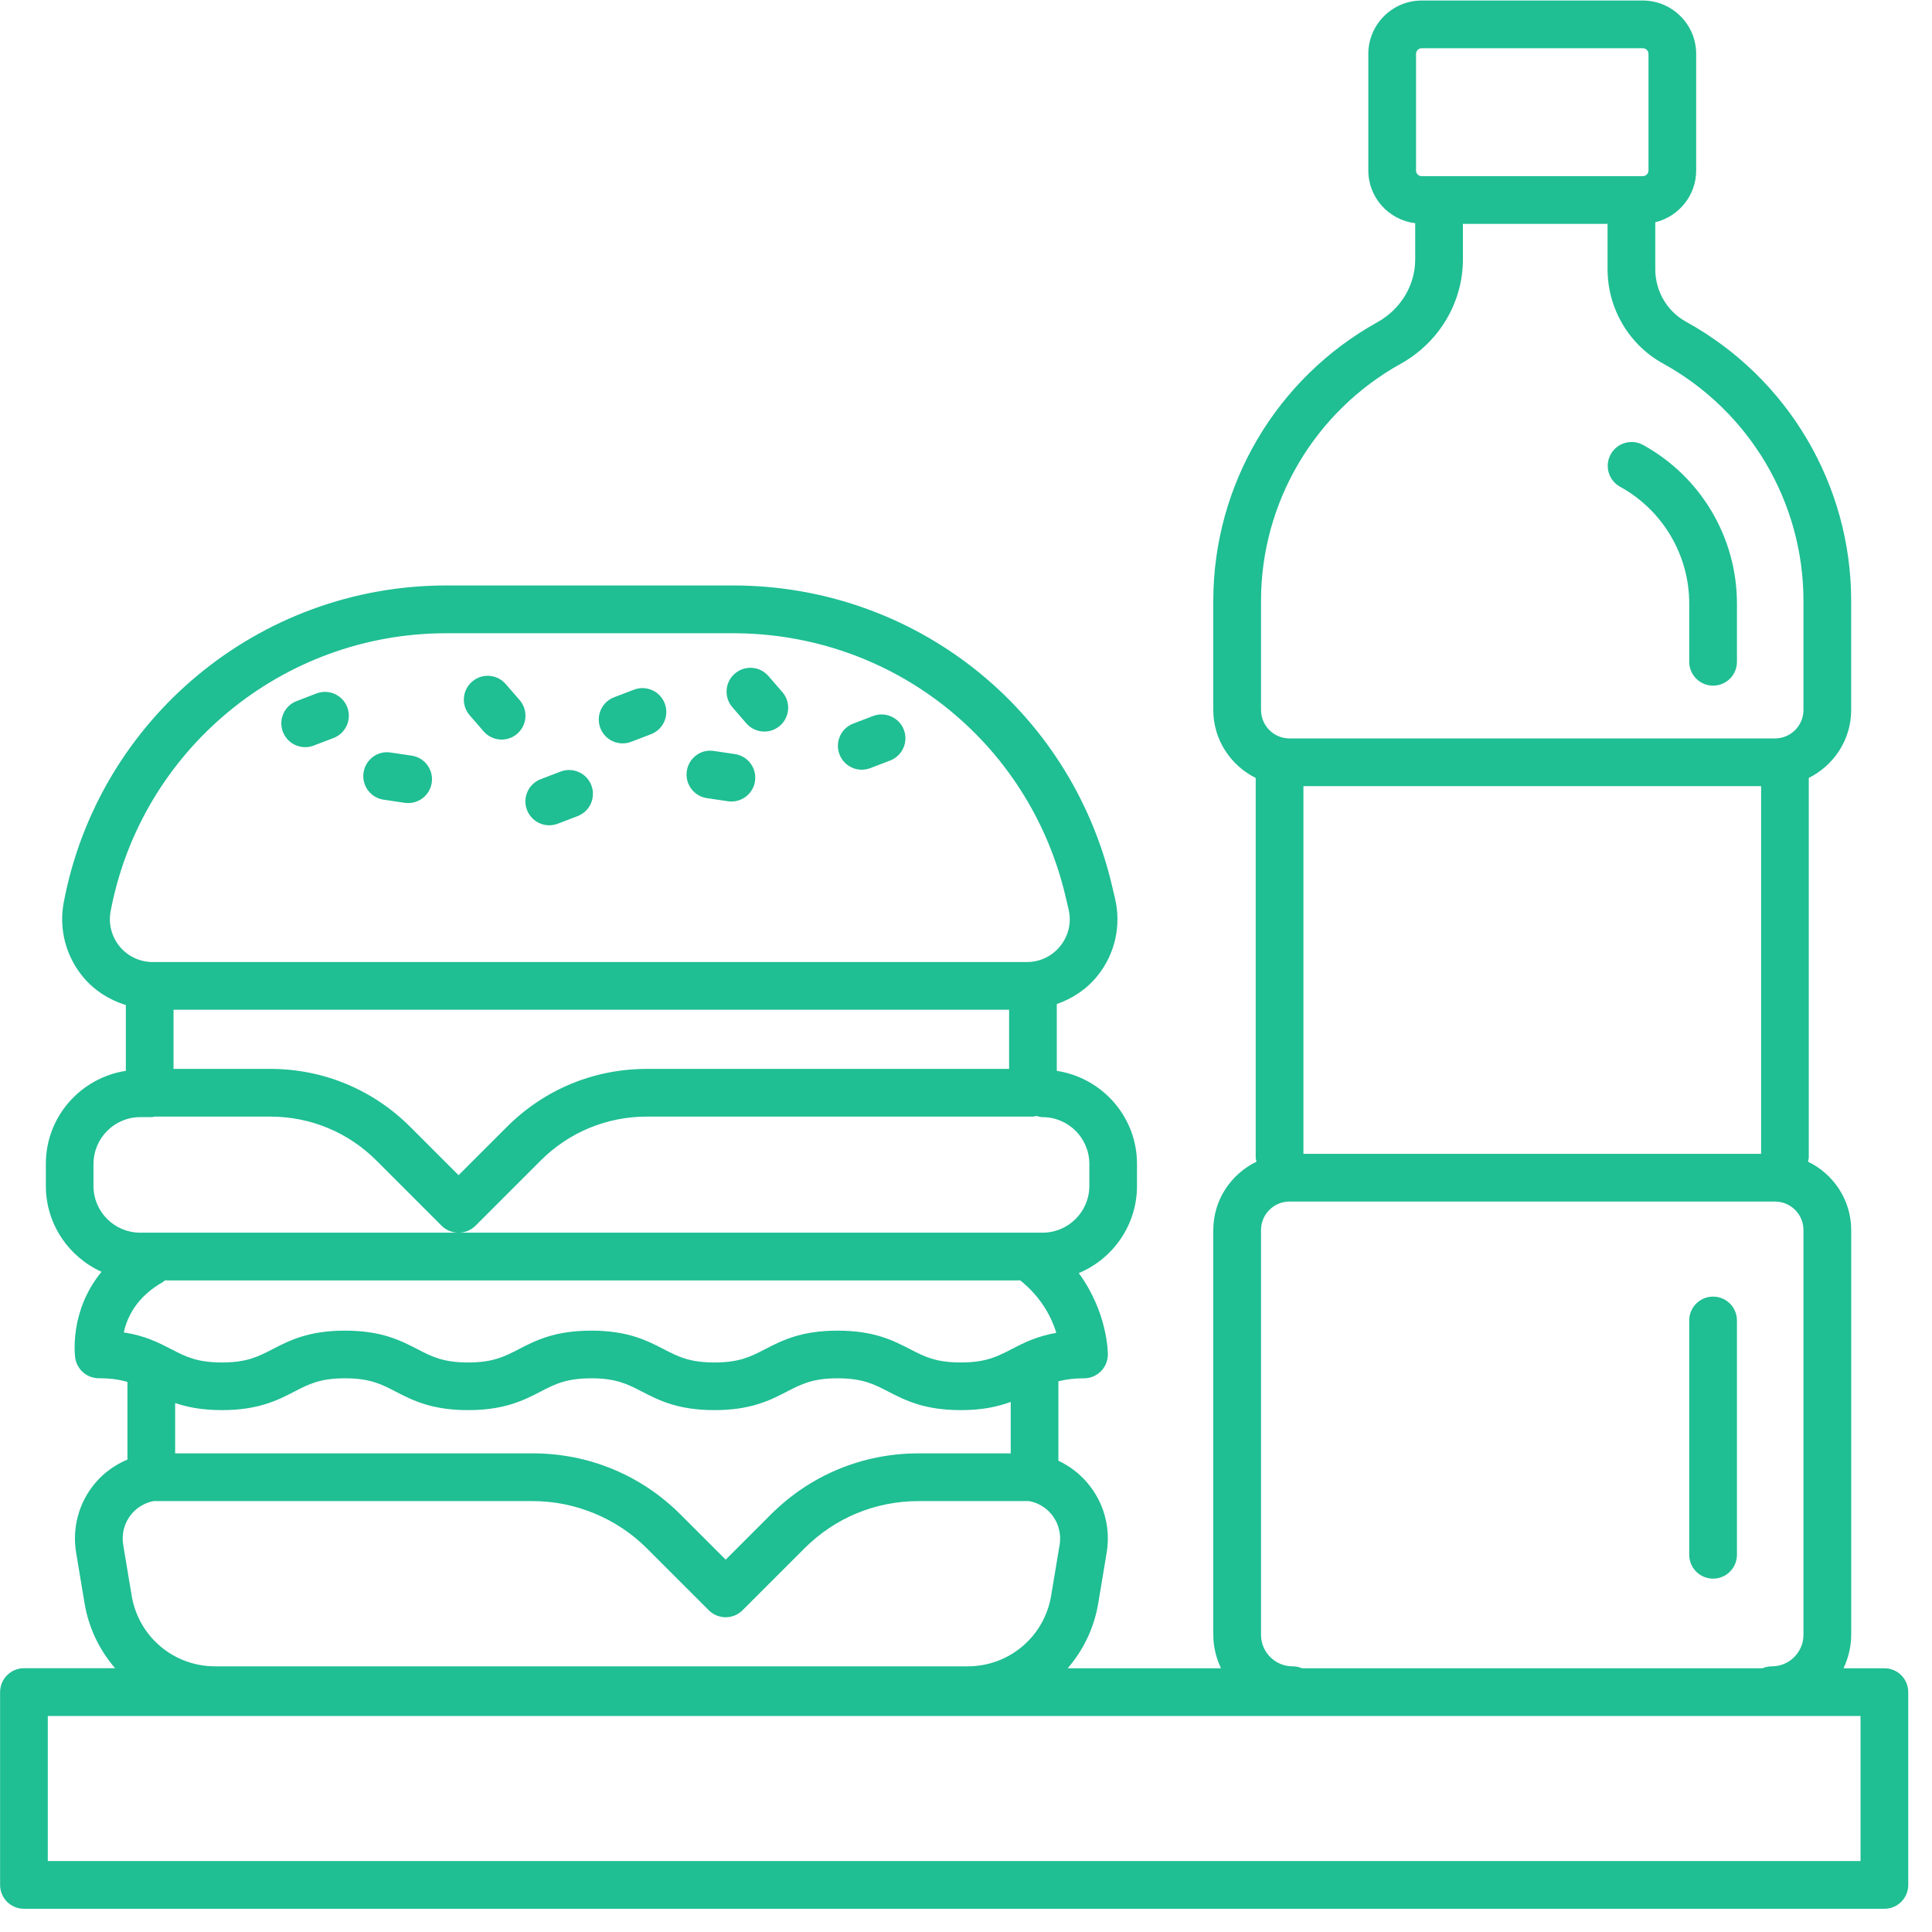 <?xml version="1.0" encoding="UTF-8"?>
<svg width="81px" height="81px" viewBox="0 0 81 81" version="1.1" xmlns="http://www.w3.org/2000/svg" xmlns:xlink="http://www.w3.org/1999/xlink">
    <!-- Generator: Sketch 63.1 (92452) - https://sketch.com -->
    <title>noun_lunch_1604946</title>
    <desc>Created with Sketch.</desc>
    <g id="version-2" stroke="none" stroke-width="1" fill="none" fill-rule="evenodd">
        <g id="fictiv-Careers" transform="translate(-95, -1752)" fill="#1FBE93" fill-rule="nonzero">
            <g id="noun_lunch_1604946" transform="translate(95, 1752)">
                <path d="M20.276,30.662 C20.473,30.891 20.752,31.007 21.031,31.007 C21.263,31.007 21.497,30.927 21.686,30.762 C22.103,30.401 22.148,29.769 21.786,29.352 L21.202,28.679 C20.84,28.26 20.21,28.216 19.792,28.579 C19.375,28.94 19.33,29.572 19.692,29.989 L20.276,30.662 Z" id="Path"></path>
                <path d="M31.29,30.326 C31.487,30.555 31.766,30.671 32.045,30.671 C32.277,30.671 32.511,30.591 32.7,30.426 C33.117,30.065 33.162,29.433 32.8,29.016 L32.216,28.343 C31.855,27.925 31.223,27.88 30.806,28.243 C30.389,28.604 30.344,29.236 30.706,29.653 L31.29,30.326 Z" id="Path"></path>
                <path d="M23.028,34.6 C23.147,34.6 23.268,34.579 23.385,34.534 L24.217,34.216 C24.733,34.019 24.99,33.441 24.793,32.925 C24.596,32.408 24.016,32.153 23.502,32.349 L22.67,32.667 C22.154,32.864 21.897,33.442 22.094,33.958 C22.247,34.356 22.626,34.6 23.028,34.6 Z" id="Path"></path>
                <path d="M12.795,31.325 C12.914,31.325 13.035,31.304 13.152,31.259 L13.983,30.941 C14.499,30.744 14.757,30.166 14.559,29.65 C14.362,29.133 13.781,28.877 13.268,29.074 L12.437,29.392 C11.921,29.589 11.663,30.167 11.861,30.683 C12.014,31.081 12.393,31.325 12.795,31.325 Z" id="Path"></path>
                <path d="M26.104,31.166 C26.223,31.166 26.344,31.145 26.461,31.1 L27.293,30.782 C27.809,30.585 28.066,30.007 27.869,29.491 C27.672,28.974 27.09,28.719 26.578,28.915 L25.746,29.233 C25.23,29.43 24.973,30.008 25.17,30.524 C25.322,30.921 25.701,31.166 26.104,31.166 Z" id="Path"></path>
                <path d="M36.13,32.27 C36.249,32.27 36.37,32.249 36.487,32.204 L37.318,31.886 C37.834,31.689 38.092,31.111 37.894,30.595 C37.697,30.078 37.116,29.824 36.603,30.019 L35.772,30.337 C35.256,30.534 34.998,31.112 35.196,31.628 C35.349,32.026 35.728,32.27 36.13,32.27 Z" id="Path"></path>
                <path d="M16.086,33.528 L16.967,33.658 C17.016,33.666 17.066,33.669 17.113,33.669 C17.601,33.669 18.028,33.312 18.101,32.815 C18.182,32.269 17.804,31.76 17.257,31.68 L16.376,31.55 C15.827,31.462 15.321,31.848 15.241,32.394 C15.161,32.939 15.539,33.448 16.086,33.528 Z" id="Path"></path>
                <path d="M29.639,33.463 L30.52,33.593 C30.569,33.601 30.619,33.604 30.666,33.604 C31.154,33.604 31.581,33.247 31.654,32.75 C31.735,32.204 31.357,31.695 30.81,31.615 L29.929,31.485 C29.378,31.395 28.874,31.783 28.794,32.329 C28.714,32.875 29.092,33.383 29.639,33.463 Z" id="Path"></path>
                <path d="M0.004,70.943 L0.004,79.026 C0.004,79.579 0.451,80.026 1.004,80.026 L79.004,80.026 C79.557,80.026 80.004,79.579 80.004,79.026 L80.004,70.943 C80.004,70.39 79.557,69.943 79.004,69.943 L77.29,69.943 C77.491,69.515 77.612,69.043 77.612,68.54 L77.612,51.569 C77.612,50.305 76.868,49.22 75.8,48.703 C75.81,48.646 75.834,48.593 75.834,48.533 L75.834,32.614 C76.883,32.09 77.611,31.017 77.611,29.767 L77.611,25.189 C77.611,20.326 74.958,15.842 70.688,13.489 C69.892,13.051 69.398,12.205 69.398,11.284 L69.398,9.318 C70.379,9.08 71.113,8.2 71.113,7.147 L71.113,2.261 C71.113,1.027 70.108,0.022 68.874,0.022 L59.605,0.022 C58.371,0.022 57.367,1.027 57.367,2.261 L57.367,7.147 C57.367,8.288 58.228,9.222 59.333,9.359 L59.333,10.878 C59.333,11.957 58.728,12.964 57.752,13.506 C53.506,15.865 50.868,20.343 50.868,25.19 L50.868,29.768 C50.868,31.018 51.597,32.092 52.646,32.616 L52.646,48.534 C52.646,48.594 52.67,48.646 52.68,48.704 C51.612,49.221 50.868,50.306 50.868,51.57 L50.868,68.54 C50.868,69.043 50.989,69.516 51.19,69.943 L44.763,69.943 C45.411,69.193 45.869,68.267 46.043,67.225 L46.398,65.094 C46.572,64.047 46.279,62.983 45.592,62.174 C45.253,61.774 44.836,61.459 44.373,61.242 L44.373,57.913 C44.666,57.837 44.998,57.786 45.447,57.786 C45.995,57.786 46.441,57.345 46.447,56.797 C46.448,56.708 46.442,55.035 45.228,53.375 C46.659,52.778 47.669,51.366 47.669,49.721 L47.669,48.796 C47.669,46.817 46.205,45.187 44.306,44.896 L44.306,42.096 C44.973,41.862 45.576,41.464 46.029,40.891 C46.754,39.976 47.015,38.799 46.747,37.664 L46.616,37.108 C44.866,29.712 38.336,24.546 30.735,24.546 L18.707,24.546 C10.873,24.546 4.13,30.133 2.673,37.83 C2.462,38.944 2.757,40.084 3.481,40.957 C3.956,41.53 4.585,41.922 5.276,42.138 L5.276,44.895 C3.381,45.189 1.922,46.817 1.922,48.794 L1.922,49.719 C1.922,51.322 2.884,52.699 4.257,53.321 C2.898,54.971 3.14,56.83 3.154,56.93 C3.226,57.42 3.647,57.784 4.143,57.784 C4.653,57.784 5.024,57.844 5.343,57.939 L5.343,61.193 C4.831,61.41 4.366,61.735 3.997,62.171 C3.31,62.98 3.018,64.044 3.191,65.091 L3.546,67.222 C3.72,68.264 4.178,69.19 4.826,69.94 L1.003,69.94 C0.451,69.943 0.004,70.39 0.004,70.943 Z M7.343,60.934 L7.343,58.822 C7.848,58.994 8.464,59.12 9.304,59.12 C10.837,59.12 11.637,58.706 12.343,58.342 C12.944,58.031 13.417,57.786 14.465,57.786 C15.512,57.786 15.986,58.031 16.586,58.342 C17.292,58.706 18.092,59.12 19.626,59.12 C21.159,59.12 21.96,58.706 22.666,58.342 C23.267,58.031 23.741,57.786 24.789,57.786 C25.837,57.786 26.311,58.031 26.912,58.342 C27.618,58.706 28.419,59.12 29.953,59.12 C31.487,59.12 32.288,58.706 32.994,58.342 C33.595,58.031 34.069,57.786 35.116,57.786 C36.165,57.786 36.639,58.031 37.24,58.342 C37.947,58.706 38.748,59.12 40.282,59.12 C41.196,59.12 41.846,58.972 42.375,58.776 L42.375,60.933 L38.51,60.933 C36.169,60.933 33.969,61.844 32.316,63.499 L30.425,65.389 L28.534,63.499 C26.881,61.844 24.68,60.933 22.34,60.933 L7.343,60.933 L7.343,60.934 Z M45.671,48.796 L45.671,49.721 C45.671,50.802 44.791,51.681 43.71,51.681 L19.241,51.681 C19.492,51.677 19.741,51.582 19.933,51.391 L22.666,48.659 C23.854,47.47 25.437,46.814 27.119,46.814 L43.307,46.814 C43.359,46.814 43.403,46.792 43.453,46.785 C43.537,46.808 43.619,46.837 43.71,46.837 C44.791,46.836 45.671,47.715 45.671,48.796 Z M7.275,44.814 L7.275,42.334 L42.307,42.334 L42.307,44.814 L27.119,44.814 C24.901,44.814 22.818,45.677 21.252,47.245 L19.226,49.27 L17.2,47.245 C15.633,45.678 13.549,44.814 11.332,44.814 L7.275,44.814 Z M4.638,38.204 C5.916,31.451 11.833,26.549 18.707,26.549 L30.736,26.549 C37.405,26.549 43.135,31.081 44.67,37.57 L44.801,38.126 C44.929,38.663 44.805,39.219 44.462,39.652 C44.119,40.085 43.606,40.334 43.054,40.334 L6.402,40.334 C5.866,40.334 5.362,40.097 5.02,39.685 C4.678,39.27 4.538,38.731 4.638,38.204 Z M3.921,48.796 C3.921,47.715 4.8,46.836 5.881,46.836 L6.363,46.836 C6.403,46.836 6.436,46.818 6.474,46.814 L11.331,46.814 C13.014,46.814 14.596,47.469 15.785,48.659 L18.517,51.391 C18.708,51.582 18.958,51.677 19.209,51.681 L5.879,51.681 C4.798,51.681 3.919,50.802 3.919,49.721 L3.919,48.796 L3.921,48.796 Z M6.834,53.747 C6.864,53.73 6.882,53.701 6.91,53.682 L42.777,53.682 C43.679,54.409 44.097,55.256 44.287,55.88 C43.46,56.023 42.91,56.306 42.407,56.566 C41.806,56.877 41.331,57.122 40.282,57.122 C39.233,57.122 38.759,56.877 38.158,56.566 C37.451,56.202 36.65,55.788 35.116,55.788 C33.583,55.788 32.782,56.202 32.076,56.566 C31.475,56.877 31.001,57.122 29.953,57.122 C28.905,57.122 28.431,56.877 27.83,56.566 C27.124,56.202 26.323,55.788 24.789,55.788 C23.255,55.788 22.454,56.202 21.748,56.566 C21.147,56.877 20.673,57.122 19.626,57.122 C18.578,57.122 18.105,56.877 17.504,56.566 C16.798,56.202 15.998,55.788 14.465,55.788 C12.931,55.788 12.131,56.202 11.425,56.566 C10.824,56.877 10.351,57.122 9.304,57.122 C8.256,57.122 7.783,56.877 7.182,56.566 C6.658,56.295 6.08,55.997 5.19,55.862 C5.324,55.238 5.72,54.375 6.834,53.747 Z M5.522,63.467 C5.76,63.186 6.084,63.002 6.439,62.934 L22.339,62.934 C24.119,62.934 25.861,63.656 27.119,64.914 L29.717,67.511 C29.912,67.706 30.168,67.804 30.424,67.804 C30.68,67.804 30.936,67.706 31.131,67.511 L33.729,64.914 C35.005,63.637 36.703,62.934 38.509,62.934 L43.15,62.934 C43.505,63.003 43.829,63.186 44.067,63.467 C44.372,63.826 44.503,64.3 44.425,64.766 L44.07,66.897 C43.784,68.615 42.312,69.862 40.57,69.862 L9.02,69.862 C7.278,69.862 5.806,68.615 5.52,66.897 L5.165,64.766 C5.087,64.3 5.218,63.827 5.522,63.467 Z M73.835,32.96 L73.835,48.375 L54.647,48.375 L54.647,32.96 L73.835,32.96 Z M59.368,2.261 C59.368,2.129 59.474,2.022 59.606,2.022 L68.875,2.022 C69.007,2.022 69.114,2.129 69.114,2.261 L69.114,7.147 C69.114,7.279 69.007,7.386 68.875,7.386 L59.606,7.386 C59.474,7.386 59.368,7.279 59.368,7.147 L59.368,2.261 Z M52.869,25.189 C52.869,21.068 55.112,17.261 58.723,15.253 C60.333,14.359 61.333,12.683 61.333,10.877 L61.333,9.386 L67.398,9.386 L67.398,11.283 C67.398,12.932 68.289,14.449 69.722,15.24 C73.354,17.241 75.611,21.053 75.611,25.188 L75.611,29.766 C75.611,30.424 75.076,30.959 74.418,30.959 L54.062,30.959 C53.404,30.959 52.869,30.424 52.869,29.766 L52.869,25.189 Z M54.192,69.862 C53.463,69.862 52.869,69.269 52.869,68.54 L52.869,51.569 C52.869,50.911 53.404,50.376 54.062,50.376 L74.418,50.376 C75.076,50.376 75.611,50.911 75.611,51.569 L75.611,68.54 C75.611,69.269 75.018,69.862 74.289,69.862 C74.149,69.862 74.017,69.891 73.896,69.943 L54.586,69.943 C54.465,69.891 54.332,69.862 54.192,69.862 Z M2.004,71.943 L78.004,71.943 L78.004,78.026 L2.004,78.026 L2.004,71.943 Z" id="Shape"></path>
                <path d="M67.923,20.407 C69.711,21.392 70.822,23.269 70.822,25.304 L70.822,27.746 C70.822,28.299 71.269,28.746 71.822,28.746 C72.375,28.746 72.822,28.299 72.822,27.746 L72.822,25.304 C72.822,22.54 71.314,19.992 68.887,18.655 C68.406,18.39 67.795,18.565 67.529,19.049 C67.263,19.533 67.438,20.14 67.923,20.407 Z" id="Path"></path>
                <path d="M71.822,54.361 C71.269,54.361 70.822,54.808 70.822,55.361 L70.822,65.185 C70.822,65.738 71.269,66.185 71.822,66.185 C72.375,66.185 72.822,65.738 72.822,65.185 L72.822,55.361 C72.822,54.808 72.375,54.361 71.822,54.361 Z" id="Path"></path>
            </g>
        </g>
    </g>
</svg>